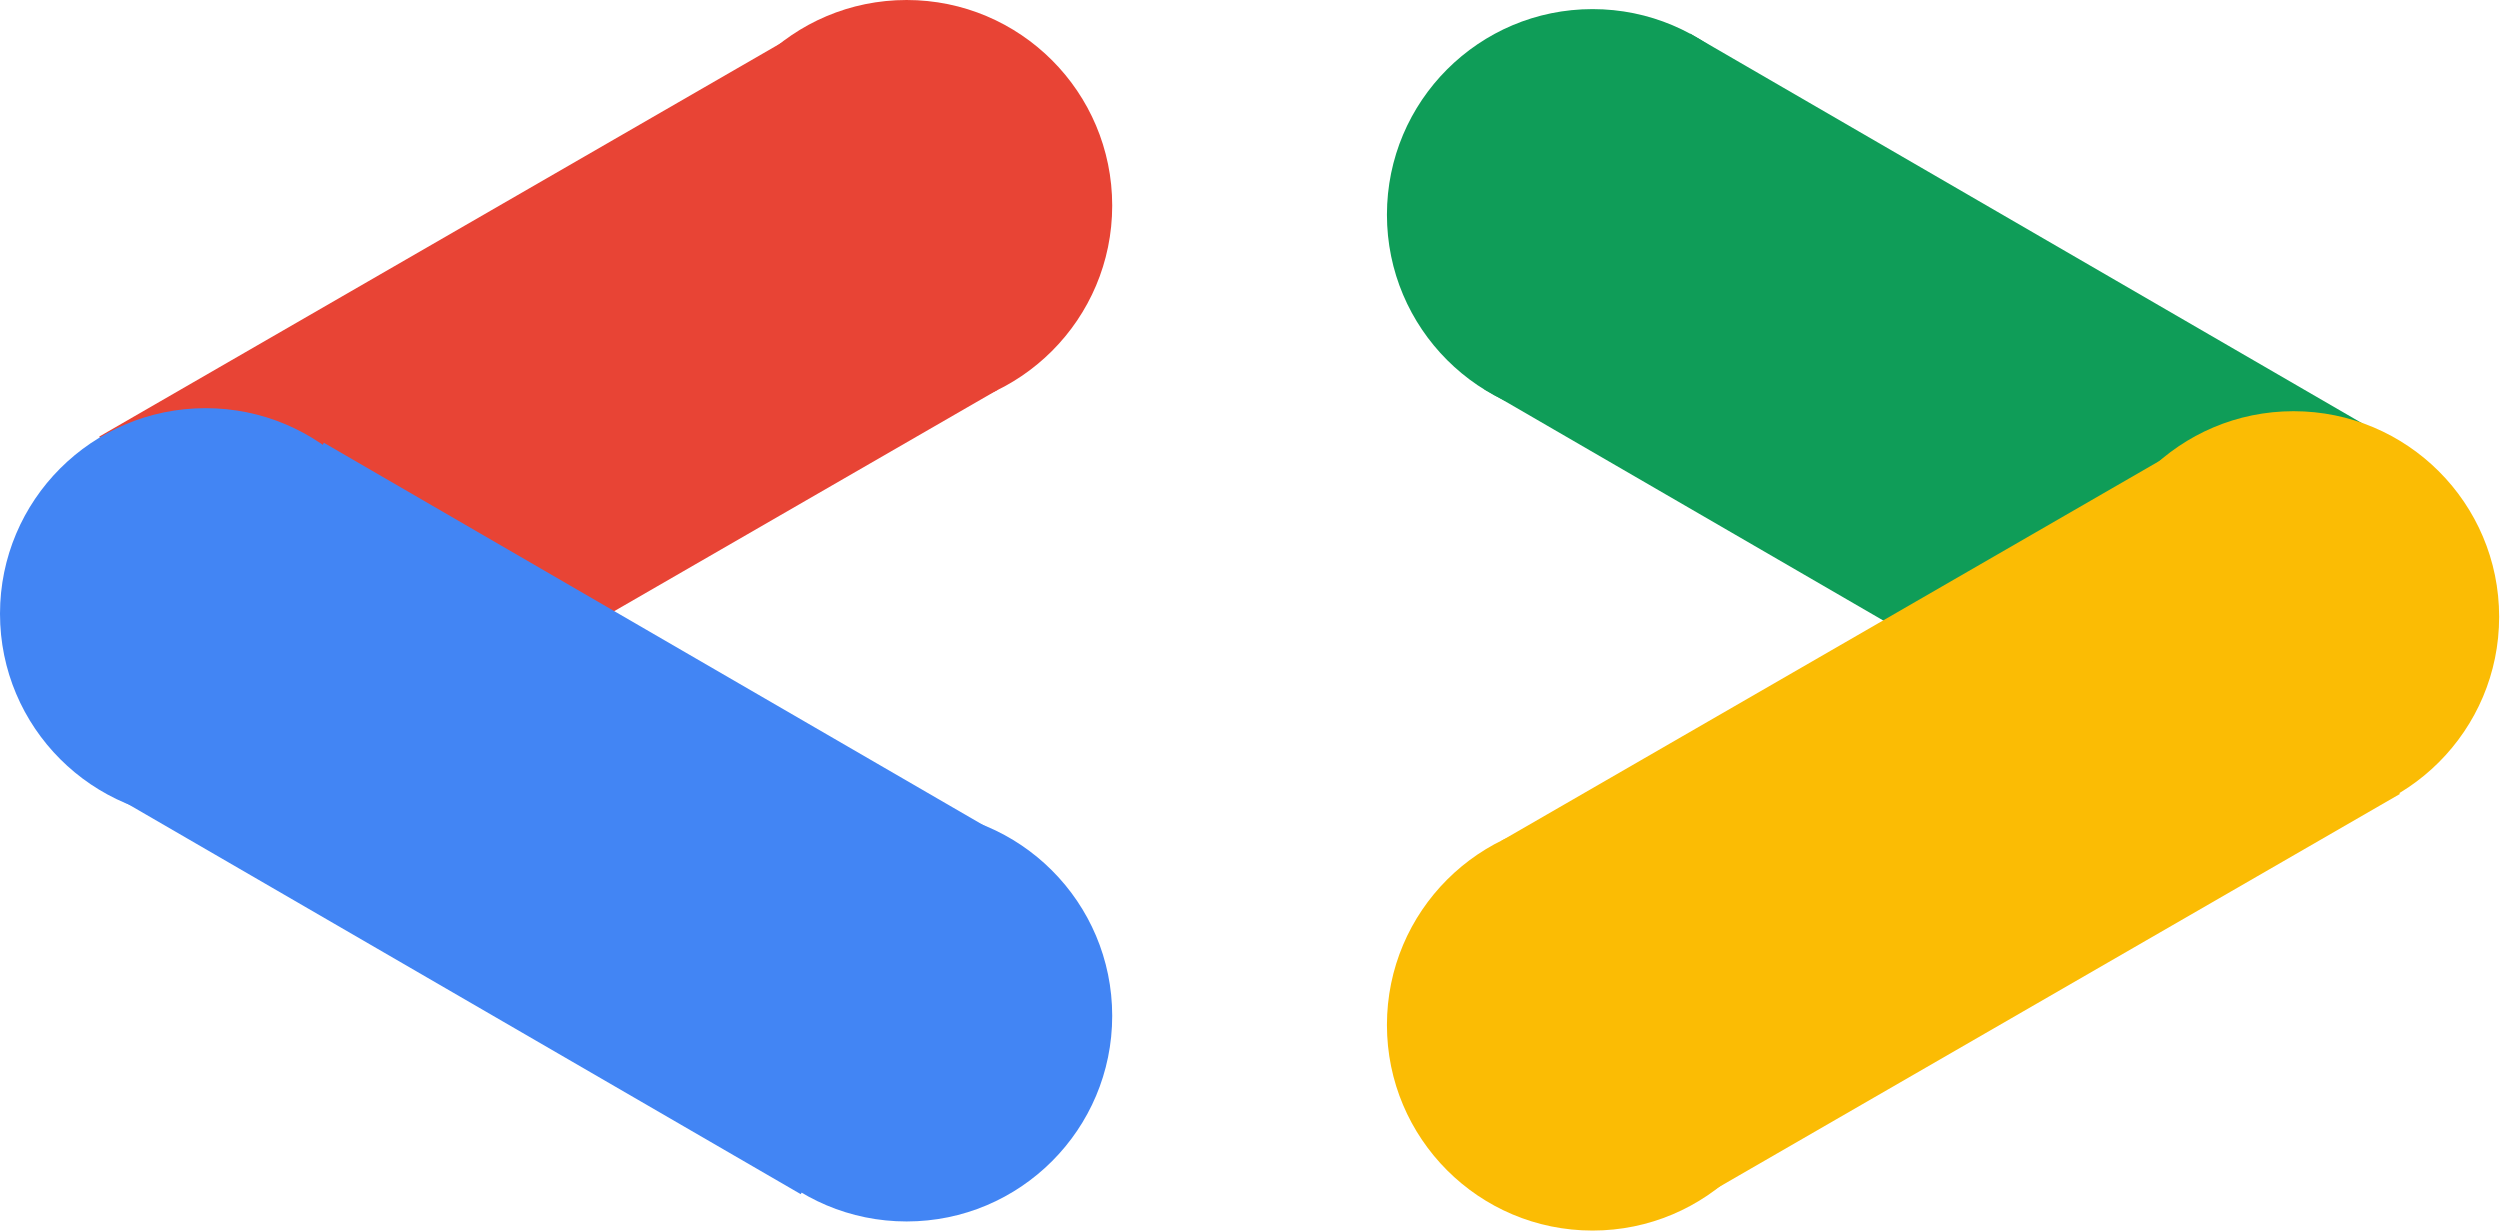 <svg width="910" height="448" viewBox="0 0 910 448" fill="none" xmlns="http://www.w3.org/2000/svg">
<circle cx="330.006" cy="74.838" r="74.838" fill="#E84435"/>
<rect x="36.129" y="158.914" width="291.751" height="148.744" transform="rotate(-29.994 36.129 158.914)" fill="#E84435"/>
<circle cx="330.006" cy="369.772" r="74.838" fill="#4285F4"/>
<circle cx="74.838" cy="223.41" r="74.838" fill="#4285F4"/>
<rect x="117.892" y="161.174" width="287.351" height="149.545" transform="rotate(30.105 117.892 161.174)" fill="#4285F4"/>
<circle cx="579.682" cy="373.086" r="74.838" transform="rotate(-180 579.682 373.086)" fill="#FBBC04"/>
<circle cx="579.682" cy="78.152" r="74.838" transform="rotate(-180 579.682 78.152)" fill="#0F9D58"/>
<rect x="788.797" y="285.75" width="287.351" height="149.545" transform="rotate(-149.895 788.797 285.75)" fill="#0F9D58"/>
<rect x="873.559" y="289.01" width="291.751" height="148.744" transform="rotate(150.006 873.559 289.01)" fill="#FBBC04"/>
<circle cx="834.85" cy="224.513" r="74.838" transform="rotate(-180 834.85 224.513)" fill="#FBBC04"/>
</svg>

